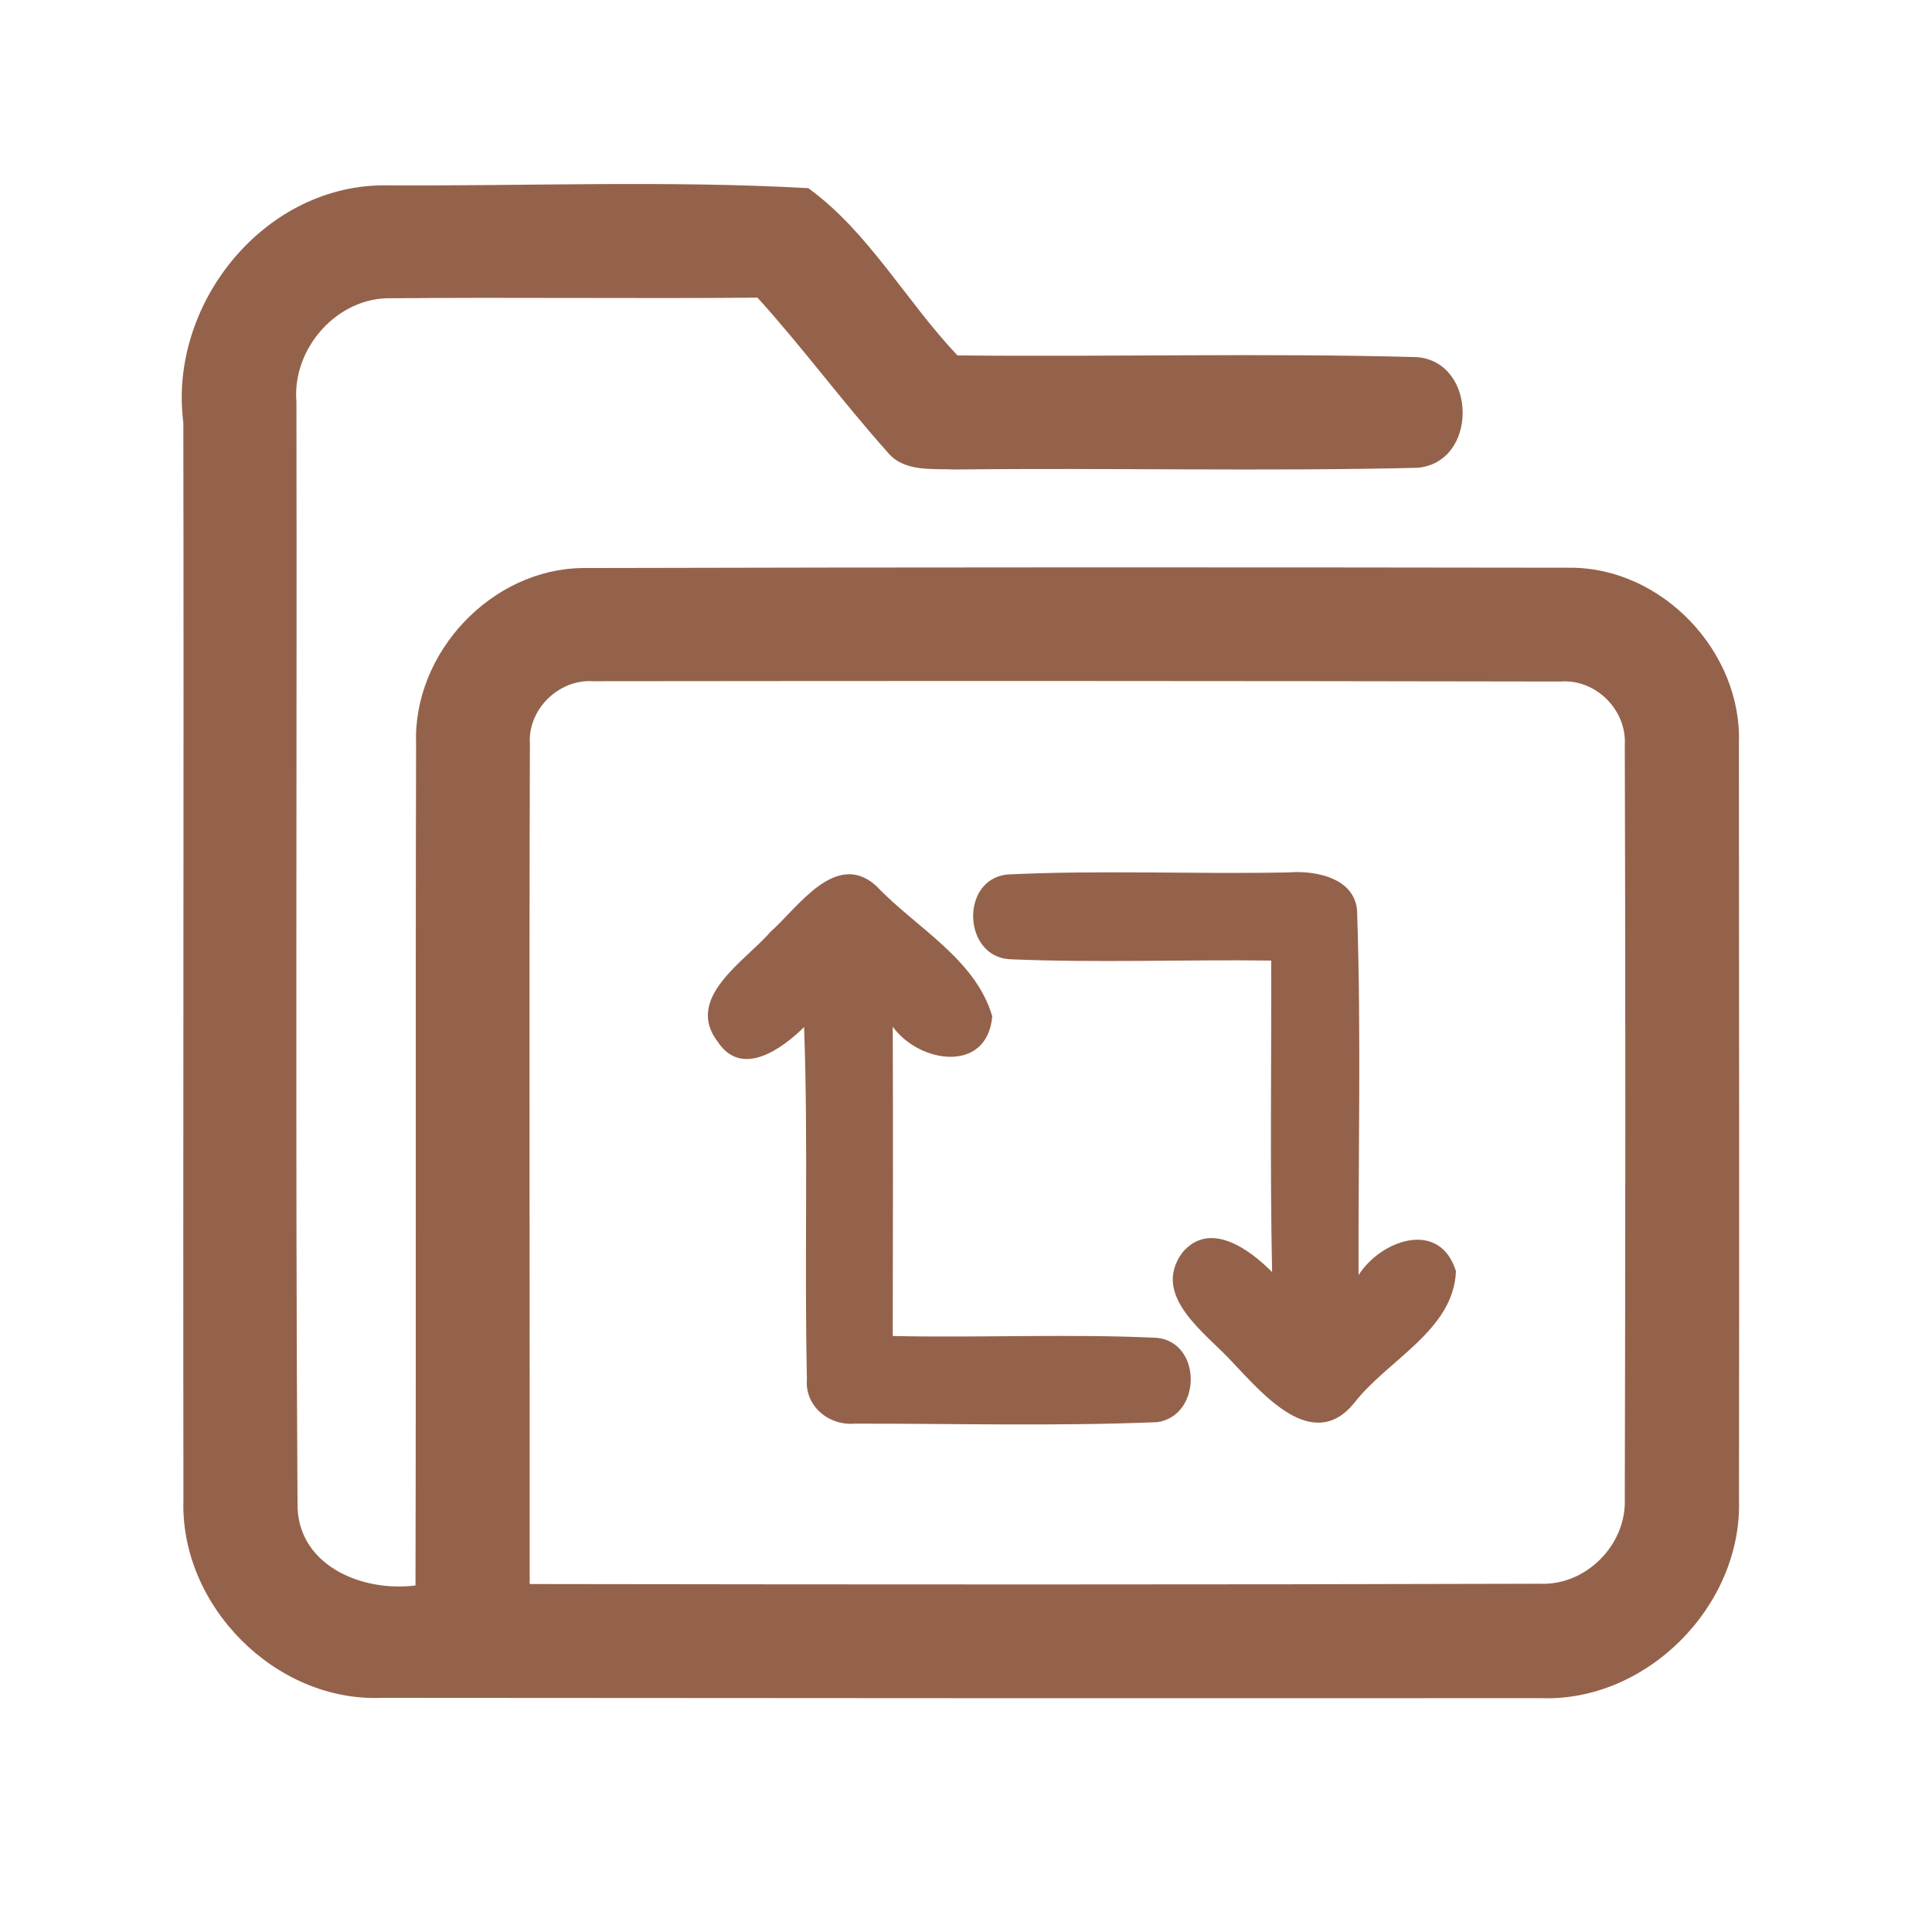 <?xml version="1.0" encoding="UTF-8" ?>
<!DOCTYPE svg PUBLIC "-//W3C//DTD SVG 1.1//EN" "http://www.w3.org/Graphics/SVG/1.1/DTD/svg11.dtd">
<svg width="192pt" height="192pt" viewBox="0 0 192 192" version="1.1" xmlns="http://www.w3.org/2000/svg">
<g id="#94624bff">
<path fill="#94624b" opacity="1.00" d=" M 18.22 42.00 C 16.72 30.39 26.02 18.58 37.94 18.42 C 52.06 18.51 66.26 17.91 80.33 18.70 C 86.32 23.05 90.06 29.95 95.15 35.32 C 110.38 35.48 125.62 35.07 140.83 35.49 C 146.85 36.01 146.88 46.00 140.85 46.49 C 125.57 46.86 110.25 46.48 94.96 46.66 C 92.63 46.55 89.80 46.95 88.16 44.89 C 83.72 39.92 79.76 34.53 75.28 29.58 C 63.18 29.69 51.07 29.53 38.96 29.64 C 33.54 29.46 29.00 34.63 29.46 39.95 C 29.52 76.58 29.34 113.21 29.57 149.83 C 29.80 155.73 36.17 158.23 41.29 157.56 C 41.36 129.69 41.28 101.81 41.35 73.93 C 41.02 64.87 48.85 56.53 57.93 56.45 C 90.64 56.37 123.35 56.37 156.06 56.42 C 165.21 56.41 173.16 64.81 172.81 73.92 C 172.83 98.98 172.85 124.03 172.82 149.08 C 173.12 159.61 163.63 169.18 153.07 168.76 C 114.69 168.78 76.31 168.76 37.94 168.73 C 27.38 169.17 17.89 159.59 18.23 149.07 C 18.18 113.38 18.28 77.69 18.22 42.00 M 52.66 73.93 C 52.57 101.76 52.66 129.59 52.64 157.42 C 86.10 157.47 119.56 157.49 153.02 157.39 C 157.60 157.60 161.63 153.54 161.47 148.98 C 161.53 123.99 161.55 99.00 161.47 74.01 C 161.66 70.53 158.56 67.45 155.06 67.73 C 123.03 67.67 90.98 67.66 58.95 67.70 C 55.53 67.47 52.43 70.50 52.66 73.93 Z" />
<path fill="#94624b" opacity="1.00" d=" M 76.59 92.59 C 79.33 90.14 83.06 84.48 87.05 88.01 C 90.98 92.17 96.93 95.26 98.61 101.00 C 98.11 106.72 91.33 105.67 88.72 102.03 C 88.76 112.28 88.74 122.52 88.72 132.77 C 97.47 132.96 106.24 132.54 114.98 132.95 C 119.46 133.42 119.43 140.67 115.03 141.33 C 105.02 141.75 94.97 141.47 84.96 141.48 C 82.36 141.71 79.96 139.73 80.19 137.04 C 79.93 125.39 80.33 113.72 79.91 102.07 C 77.71 104.24 73.73 107.13 71.35 103.56 C 67.96 99.18 74.04 95.53 76.59 92.59 Z" />
<path fill="#94624b" opacity="1.00" d=" M 100.38 95.33 C 95.70 95.10 95.40 87.47 100.04 86.91 C 109.35 86.45 118.70 86.89 128.02 86.70 C 130.90 86.47 134.97 87.33 134.88 90.97 C 135.27 102.88 134.98 114.81 135.01 126.72 C 137.23 123.22 143.09 121.14 144.69 126.33 C 144.47 132.23 137.83 135.17 134.53 139.49 C 130.43 144.41 125.51 138.55 122.55 135.45 C 119.96 132.56 114.35 128.88 117.47 124.52 C 120.18 121.22 124.17 124.14 126.42 126.42 C 126.20 116.10 126.36 105.78 126.33 95.46 C 117.68 95.35 109.01 95.70 100.38 95.33 Z" />
</g>
</svg>
